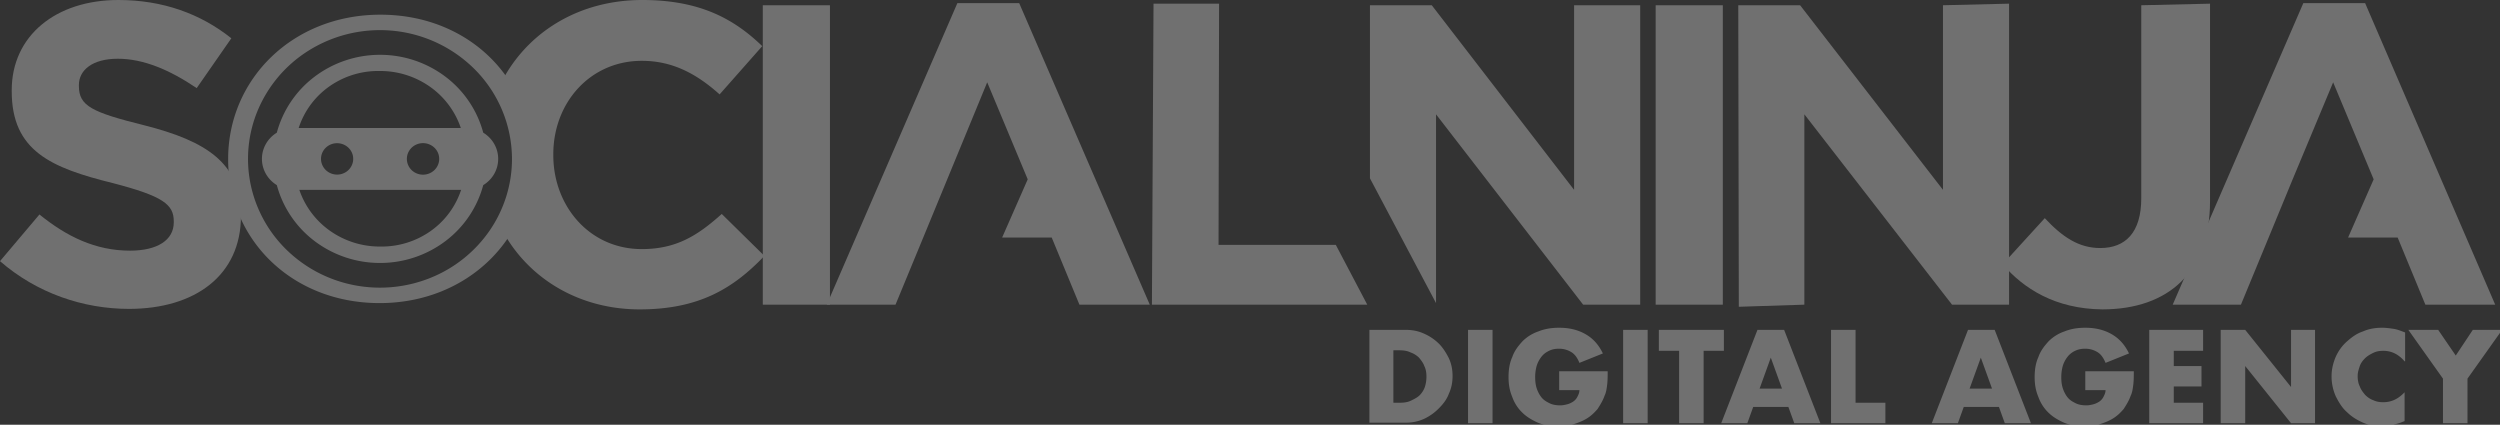 <svg width="206" height="35" fill="none" xmlns="http://www.w3.org/2000/svg"><rect width="100%" height="100%" fill="#333333" stroke="none"/><g opacity=".3" clip-path="url(#a)" fill="#fff"><path d="M68.388.432h-5.534v24.673h5.534V.432Zm73.572 0h-5.534v24.673h5.534V.432ZM0 21.518l3.25-3.845c2.24 1.815 4.612 2.981 7.467 2.981 2.24 0 3.602-.864 3.602-2.333v-.086c0-1.383-.879-2.075-5.051-3.155C4.217 13.827.966 12.444.966 7.52v-.087C.966 2.938 4.612 0 9.751 0c3.646 0 6.764 1.123 9.312 3.154L16.208 7.26c-2.24-1.512-4.393-2.42-6.501-2.42-2.108 0-3.206.951-3.206 2.161v.086c0 1.642 1.054 2.16 5.402 3.241 5.095 1.296 7.95 3.111 7.95 7.389v.086c0 4.883-3.777 7.649-9.224 7.649-3.777 0-7.598-1.297-10.629-3.933Z"/><path d="M83.981.26h-5.095L68.125 25.104h5.666l2.284-5.53 1.977-4.797 3.294-7.994 3.338 7.994-2.108 4.796h4.085l2.284 5.531h5.797L83.982.259Zm59.253.172h5.095l11.771 15.21V.432l5.447-.13v24.803h-4.7L148.68 9.42v15.685l-5.402.173-.044-24.846Z"/><path d="m165.02 21.778 3.47-3.803c1.449 1.556 2.811 2.463 4.568 2.463 2.064 0 3.382-1.253 3.382-4.105V.433l5.666-.13v16.29c0 2.938-.879 5.098-2.372 6.61-1.537 1.513-3.778 2.29-6.501 2.29-3.909-.042-6.5-1.728-8.213-3.715Z"/><path d="M194.887.26h-5.095l-10.761 24.845h5.622l2.284-5.53 1.977-4.797 3.338-7.994 3.338 7.994-2.108 4.796h4.085l2.284 5.531h5.754L194.887.259ZM59.472 17.63c-1.977 1.771-3.733 2.895-6.589 2.895-4.304 0-7.29-3.543-7.29-7.735v-.086c0-4.235 3.03-7.692 7.29-7.692 2.504 0 4.48 1.037 6.413 2.766l3.514-3.976C60.482 1.556 57.671 0 52.927 0c-5.095 0-9.18 2.506-11.332 6.265a11.18 11.18 0 0 1 2.065 6.482c0 2.42-.791 4.667-2.109 6.525 2.153 3.759 6.237 6.222 11.157 6.222 4.831 0 7.686-1.685 10.278-4.408l-3.514-3.456ZM129.705.432v15.21L117.978.432h-5.095v14.26l5.446 10.283V9.42l12.123 15.685h4.7V.432h-5.447Zm-19.633 19.747h-9.664l.044-19.877H95.05l-.132 24.803h17.745l-2.591-4.926Z"/><g clip-path="url(#b)"><path d="M22.81 10.933a2.575 2.575 0 0 0-.9.925 2.498 2.498 0 0 0 0 2.47c.214.377.524.696.9.925a8.562 8.562 0 0 0 3.13 4.625 8.93 8.93 0 0 0 5.375 1.79 8.93 8.93 0 0 0 5.375-1.79 8.562 8.562 0 0 0 3.13-4.625c.376-.228.687-.546.903-.924a2.494 2.494 0 0 0 0-2.472 2.571 2.571 0 0 0-.904-.924 8.562 8.562 0 0 0-3.129-4.625 8.93 8.93 0 0 0-5.375-1.791 8.93 8.93 0 0 0-5.376 1.79 8.562 8.562 0 0 0-3.13 4.626Zm8.539 9.382a7.101 7.101 0 0 1-4.122-1.273 6.824 6.824 0 0 1-2.562-3.398h13.331a6.712 6.712 0 0 1-2.532 3.408 6.99 6.99 0 0 1-4.115 1.263Zm-4.898-7.217a1.271 1.271 0 0 1 .22-.72 1.32 1.32 0 0 1 .594-.479 1.357 1.357 0 0 1 1.446.275 1.265 1.265 0 0 1 .293 1.409c-.1.237-.268.44-.486.583a1.35 1.35 0 0 1-1.677-.157 1.293 1.293 0 0 1-.39-.916v.005Zm7.075 0c-.001-.258.076-.51.222-.724a1.32 1.32 0 0 1 .598-.48 1.363 1.363 0 0 1 1.453.28 1.27 1.27 0 0 1 .288 1.418c-.102.238-.273.44-.493.583a1.356 1.356 0 0 1-1.25.118 1.329 1.329 0 0 1-.431-.282 1.293 1.293 0 0 1-.387-.918v.005Zm4.444-2.552H24.612a6.712 6.712 0 0 1 2.534-3.43A6.988 6.988 0 0 1 31.28 5.85a7.111 7.111 0 0 1 4.129 1.282 6.834 6.834 0 0 1 2.561 3.409v.005Z"/><path d="M18.8 13.093v.067c0 6.531 5.215 11.815 12.48 11.815 7.266 0 12.555-5.35 12.555-11.857v-.067c0-6.557-5.215-11.841-12.486-11.841-7.271 0-12.55 5.351-12.55 11.883Zm23.387 0c0 2.098-.638 4.15-1.833 5.895a10.821 10.821 0 0 1-4.882 3.907 11.128 11.128 0 0 1-6.284.603 10.96 10.96 0 0 1-5.567-2.905 10.53 10.53 0 0 1-2.976-5.434 10.37 10.37 0 0 1 .622-6.13 10.671 10.671 0 0 1 4.007-4.76 11.07 11.07 0 0 1 6.043-1.786A11.025 11.025 0 0 1 39 5.596a10.49 10.49 0 0 1 3.187 7.497Z"/></g><path d="M112.839 27.18h2.987c.527 0 1.01.085 1.493.302a4.07 4.07 0 0 1 1.23.82c.351.346.615.778.834 1.21.22.476.308.951.308 1.47 0 .518-.088.993-.308 1.469-.175.475-.483.864-.834 1.21a4.188 4.188 0 0 1-1.23.864 3.55 3.55 0 0 1-1.493.302h-2.987V27.18Zm2.02 6.005h.483c.352 0 .659-.043.923-.173.263-.13.527-.259.703-.432.175-.172.351-.432.439-.691a2.74 2.74 0 0 0 .132-.864c0-.303-.044-.605-.176-.864-.088-.26-.264-.476-.439-.692a1.926 1.926 0 0 0-.703-.432c-.264-.13-.571-.173-.923-.173h-.483v4.321h.044Zm8.126-6.005h-2.02v7.69h2.02v-7.69Zm5.446 3.413h4.041c0 .389 0 .777-.044 1.123-.043.346-.087.648-.219.907-.132.39-.352.735-.571 1.08-.264.303-.527.563-.879.778-.351.217-.702.346-1.098.476-.395.13-.834.173-1.273.173-.615 0-1.142-.087-1.67-.303-.483-.216-.922-.475-1.273-.82a3.323 3.323 0 0 1-.835-1.297c-.219-.519-.307-1.037-.307-1.642s.088-1.167.307-1.642c.176-.518.483-.907.835-1.296a3.39 3.39 0 0 1 1.317-.821c.527-.216 1.098-.303 1.713-.303.835 0 1.538.173 2.153.519.615.345 1.098.864 1.449 1.599l-1.933.777c-.175-.432-.395-.734-.702-.907a1.906 1.906 0 0 0-.967-.26c-.307 0-.571.044-.834.173-.264.13-.439.26-.615.476a2.364 2.364 0 0 0-.395.734 3.406 3.406 0 0 0-.132.994c0 .346.044.648.132.908.087.259.219.518.395.734.176.216.395.346.659.475.263.13.571.173.878.173.22 0 .396-.043.571-.086a1.62 1.62 0 0 0 .483-.216c.132-.087.264-.216.352-.39.088-.172.175-.345.175-.56h-1.669v-1.556h-.044Zm7.336-3.413h-2.021v7.69h2.021v-7.69Zm4.612 1.727v5.963h-2.021v-5.962h-1.669v-1.729h5.359v1.729h-1.669Zm6.983 4.624h-2.898l-.484 1.34h-2.152l2.987-7.692h2.196l2.987 7.692h-2.152l-.484-1.34Zm-.527-1.512-.922-2.55-.922 2.55h1.844Zm6.062-4.839v6.005h2.459v1.685h-4.48v-7.69h2.021Zm11.815 6.351h-2.899l-.483 1.34h-2.152l2.987-7.692h2.196l2.987 7.692h-2.153l-.483-1.34Zm-.571-1.512-.922-2.55-.923 2.55h1.845Zm7.643-1.426h4.041c0 .389 0 .777-.044 1.123s-.088.648-.22.907c-.132.39-.351.735-.571 1.08-.263.303-.527.563-.878.778-.352.217-.703.346-1.098.476-.396.13-.835.173-1.274.173-.615 0-1.142-.087-1.669-.303-.483-.216-.923-.475-1.274-.82a3.334 3.334 0 0 1-.835-1.297c-.219-.519-.307-1.037-.307-1.642s.088-1.167.307-1.642c.176-.518.484-.907.835-1.296a3.394 3.394 0 0 1 1.318-.821c.527-.216 1.098-.303 1.713-.303.834 0 1.537.173 2.152.519.615.345 1.098.864 1.449 1.599l-1.932.777c-.176-.432-.396-.734-.703-.907a1.903 1.903 0 0 0-.966-.26c-.308 0-.571.044-.835.173a1.68 1.68 0 0 0-.615.476 2.385 2.385 0 0 0-.395.734 3.406 3.406 0 0 0-.132.994c0 .346.044.648.132.908.088.259.219.518.395.734.176.216.396.346.659.475.264.13.571.173.879.173.219 0 .395-.043.571-.086.175-.043.351-.13.483-.216.131-.087.263-.216.351-.39.088-.172.176-.345.176-.56h-1.669v-1.556h-.044Zm9.751-1.686h-2.416v1.254h2.284v1.685h-2.284v1.34h2.416v1.684h-4.437v-7.69h4.437v1.727Zm1.449 5.963v-7.69h2.021l3.777 4.709v-4.71h1.977v7.692h-1.977l-3.777-4.71v4.71h-2.021Zm15.154-5.098c-.483-.562-1.054-.865-1.757-.865-.308 0-.571.044-.835.173-.263.13-.483.26-.659.432-.175.173-.351.39-.439.648-.088.26-.176.52-.176.822 0 .302.044.605.176.864.088.259.264.475.439.691.176.173.396.346.659.432.264.13.527.173.835.173.659 0 1.23-.26 1.757-.821v2.377l-.22.086c-.307.13-.615.173-.878.26-.264.043-.527.086-.791.086a3.75 3.75 0 0 1-1.537-.303c-.483-.216-.923-.475-1.318-.864-.395-.346-.659-.778-.922-1.296a4.073 4.073 0 0 1-.352-1.642c0-.605.132-1.124.352-1.642.219-.476.527-.908.922-1.253.395-.346.791-.648 1.318-.821.483-.216 1.01-.303 1.581-.303.307 0 .615.043.922.087.308.043.615.172.967.302v2.377h-.044Zm3.162 1.426-2.855-4.019h2.46l1.449 2.117 1.406-2.117h2.416l-2.855 4.019v3.672H201.3v-3.672Z"/></g><defs><clipPath id="a"><path fill="#fff" d="M0 0h206v35H0z"/></clipPath><clipPath id="b"><path fill="#fff" transform="translate(18.8 1.21)" d="M0 0h25.036v23.765H0z"/></clipPath></defs></svg>
